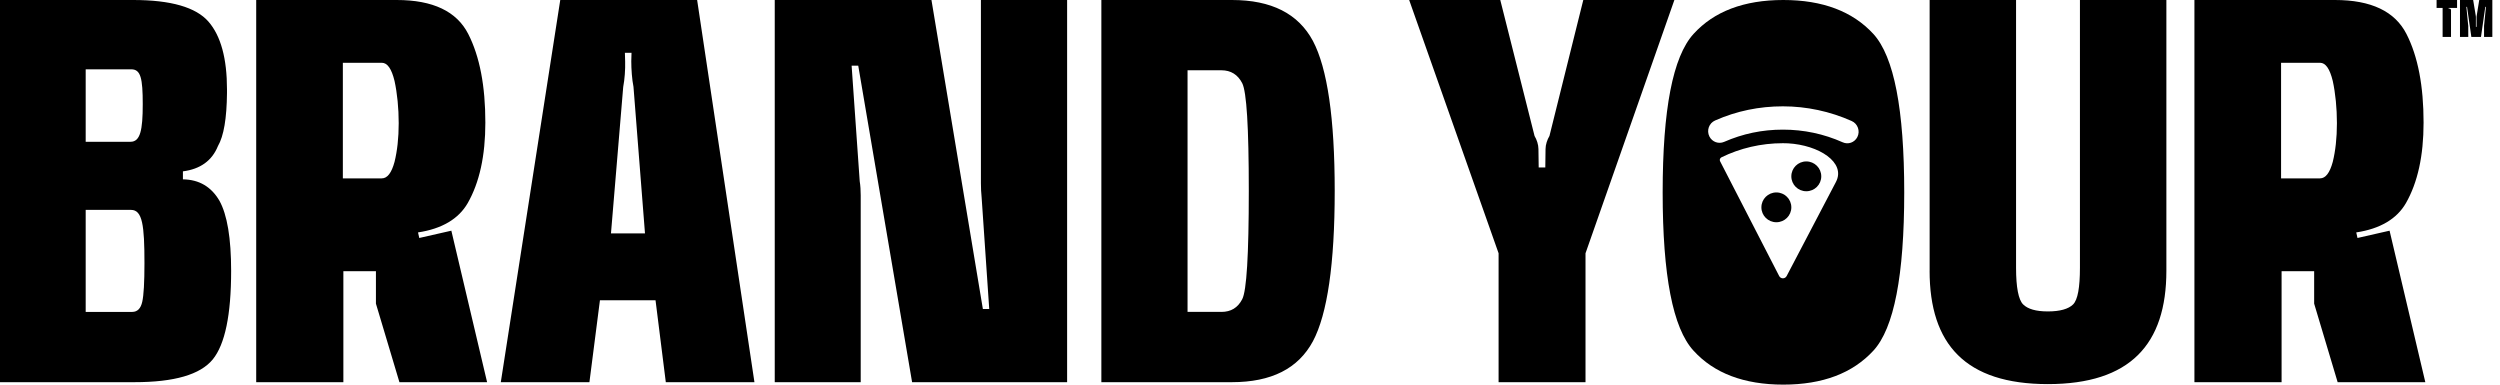 <svg width="156" height="24" viewBox="0 0 156 24" fill="none" xmlns="http://www.w3.org/2000/svg">
<g clip-path="url(#clip0_1342_7801)">
<g clip-path="url(#clip1_1342_7801)">
<path fill-rule="evenodd" clip-rule="evenodd" d="M8.313 0H0V23.848H8.388C10.877 23.848 12.497 23.378 13.277 22.426C14.04 21.487 14.423 19.643 14.423 16.906C14.423 14.865 14.179 13.399 13.69 12.521C13.185 11.661 12.438 11.206 11.414 11.191V10.692C12.497 10.554 13.23 10.026 13.598 9.118C13.966 8.484 14.149 7.38 14.164 5.806V5.58C14.164 3.659 13.784 2.238 13.004 1.345C12.224 0.455 10.666 0 8.313 0ZM8.907 6.504C8.907 8.122 8.755 8.847 8.144 8.847H8.142H5.347V4.325H8.189C8.785 4.325 8.907 4.886 8.907 6.504ZM8.877 18.829C8.785 19.252 8.572 19.463 8.251 19.463H8.249H5.347V13.097H8.174C8.892 13.097 9.014 14.065 9.014 16.424C9.014 17.619 8.969 18.42 8.877 18.829ZM24.755 0H15.987V23.848H21.426V16.921H23.458V18.947L24.924 23.848H30.395L28.164 14.395L26.162 14.85L26.085 14.503C27.581 14.277 28.619 13.657 29.185 12.674C29.918 11.388 30.286 9.725 30.286 7.652C30.286 5.368 29.936 3.524 29.217 2.117C28.499 0.711 27.016 0 24.755 0ZM24.619 10.102C24.435 10.783 24.174 11.13 23.824 11.13H21.394V3.917H23.824C24.176 3.917 24.435 4.294 24.619 5.051C24.787 5.823 24.879 6.745 24.879 7.682C24.879 8.619 24.787 9.421 24.619 10.102ZM43.501 0H34.96L31.25 23.848H36.78L37.436 18.735H40.905L41.546 23.848H47.077L43.501 0ZM40.247 14.562H38.122L38.125 14.56L38.888 5.427C38.979 4.958 39.024 4.323 39.009 3.839L38.994 3.295H39.407L39.392 3.824C39.392 4.323 39.437 4.958 39.529 5.413L40.247 14.562ZM48.344 23.848H53.708V12.187C53.708 11.914 53.691 11.568 53.646 11.309L53.141 4.097H53.554L56.915 23.848H66.588V0H61.209V11.432C61.209 11.705 61.224 12.067 61.254 12.325L61.728 19.281H61.331L58.123 0H48.344V23.848ZM76.871 0H68.727H68.725V23.848H76.869C79.331 23.848 81.01 23.002 81.927 21.293C82.829 19.599 83.286 16.453 83.286 11.916C83.286 7.38 82.829 4.264 81.927 2.555C81.01 0.846 79.331 0 76.871 0ZM77.512 18.676C77.236 19.205 76.809 19.463 76.213 19.463V19.461H74.103V4.385H76.213C76.809 4.385 77.236 4.657 77.512 5.186C77.788 5.717 77.925 7.923 77.925 11.916C77.925 15.91 77.788 18.162 77.512 18.676ZM104.481 0H98.797L96.686 8.484C96.549 8.71 96.442 9.027 96.442 9.3L96.427 10.449H96.014L95.999 9.3C95.999 9.027 95.893 8.71 95.756 8.484L93.617 0H87.932L93.512 15.804V23.85H98.936V15.804L104.481 0ZM120.409 0V16.891H120.407C120.407 21.487 122.65 23.968 127.786 23.968C132.921 23.968 135.182 21.489 135.182 16.891V0H129.788V16.711C129.788 17.938 129.651 18.708 129.361 18.996C129.072 19.283 128.536 19.433 127.788 19.433C127.04 19.433 126.535 19.283 126.245 18.996C125.954 18.708 125.802 17.936 125.802 16.711V0H120.409ZM145.7 0H136.932V23.848H142.371V16.921H144.403V18.947L145.869 23.848H151.34L149.109 14.395L147.107 14.85L147.03 14.503C148.526 14.277 149.564 13.657 150.13 12.674C150.863 11.388 151.231 9.725 151.231 7.652C151.231 5.368 150.881 3.524 150.162 2.117C149.444 0.711 147.961 0 145.7 0ZM145.564 10.102C145.38 10.783 145.119 11.13 144.769 11.13H142.339V3.917H144.769C145.121 3.917 145.38 4.294 145.564 5.051C145.732 5.823 145.824 6.745 145.824 7.682C145.824 8.619 145.732 9.421 145.564 10.102ZM152.419 2.305H152.943V0.639C152.943 0.577 152.902 0.537 152.84 0.537H152.795V0.497H153.321V0H152.043V0.497H152.419V2.305ZM153.503 2.305H154.02V1.612C154.02 1.586 154.016 1.552 154.009 1.527L153.902 0.427H153.943L154.212 2.305H154.813L155.082 0.427H155.123L155.014 1.525C155.007 1.55 155.005 1.586 155.005 1.612V2.305H155.522V0H154.704L154.548 0.969C154.541 0.994 154.537 1.028 154.537 1.053V1.677H154.496V1.053C154.496 1.028 154.492 0.994 154.486 0.969L154.325 0H153.503V2.305Z" fill="black"/>
<path d="M116.898 2.118C115.606 0.714 113.738 0 111.279 0C108.819 0 106.952 0.714 105.676 2.118C104.384 3.538 103.75 6.835 103.75 12.008C103.75 17.182 104.384 20.479 105.676 21.882C106.952 23.286 108.819 24 111.279 24C113.738 24 115.606 23.286 116.898 21.882C118.191 20.479 118.824 17.182 118.824 12.008C118.824 6.835 118.191 3.538 116.898 2.118ZM114.564 11.352L111.487 17.224C111.387 17.415 111.12 17.415 111.02 17.224L107.335 10.065C107.285 9.974 107.327 9.866 107.419 9.816C108.577 9.251 109.878 8.936 111.254 8.936C111.362 8.936 111.462 8.936 111.571 8.944C113.505 9.052 115.198 10.14 114.564 11.352ZM115.898 8.554C115.723 8.894 115.323 9.035 114.981 8.878C113.805 8.354 112.555 8.089 111.254 8.089C109.953 8.089 108.744 8.346 107.585 8.853C107.243 9.002 106.843 8.861 106.668 8.52C106.476 8.138 106.643 7.682 107.027 7.516C108.361 6.926 109.778 6.635 111.254 6.635C112.73 6.635 114.197 6.951 115.539 7.549C115.923 7.715 116.09 8.18 115.898 8.554ZM112.713 10.073C112.196 10.073 111.779 10.489 111.779 11.004C111.779 11.518 112.196 11.934 112.713 11.934C113.23 11.934 113.647 11.518 113.647 11.004C113.647 10.489 113.23 10.073 112.713 10.073ZM110.845 12.008C110.328 12.008 109.911 12.424 109.911 12.938C109.911 13.453 110.328 13.868 110.845 13.868C111.362 13.868 111.779 13.453 111.779 12.938C111.779 12.424 111.362 12.008 110.845 12.008Z" fill="black"/>
</g>
</g>
<defs>
<clipPath id="clip0_1342_7801">
<rect width="155.52" height="24" fill="white"/>
</clipPath>
<clipPath id="clip1_1342_7801">
<rect width="155.52" height="24" fill="white"/>
</clipPath>
</defs>
</svg>
